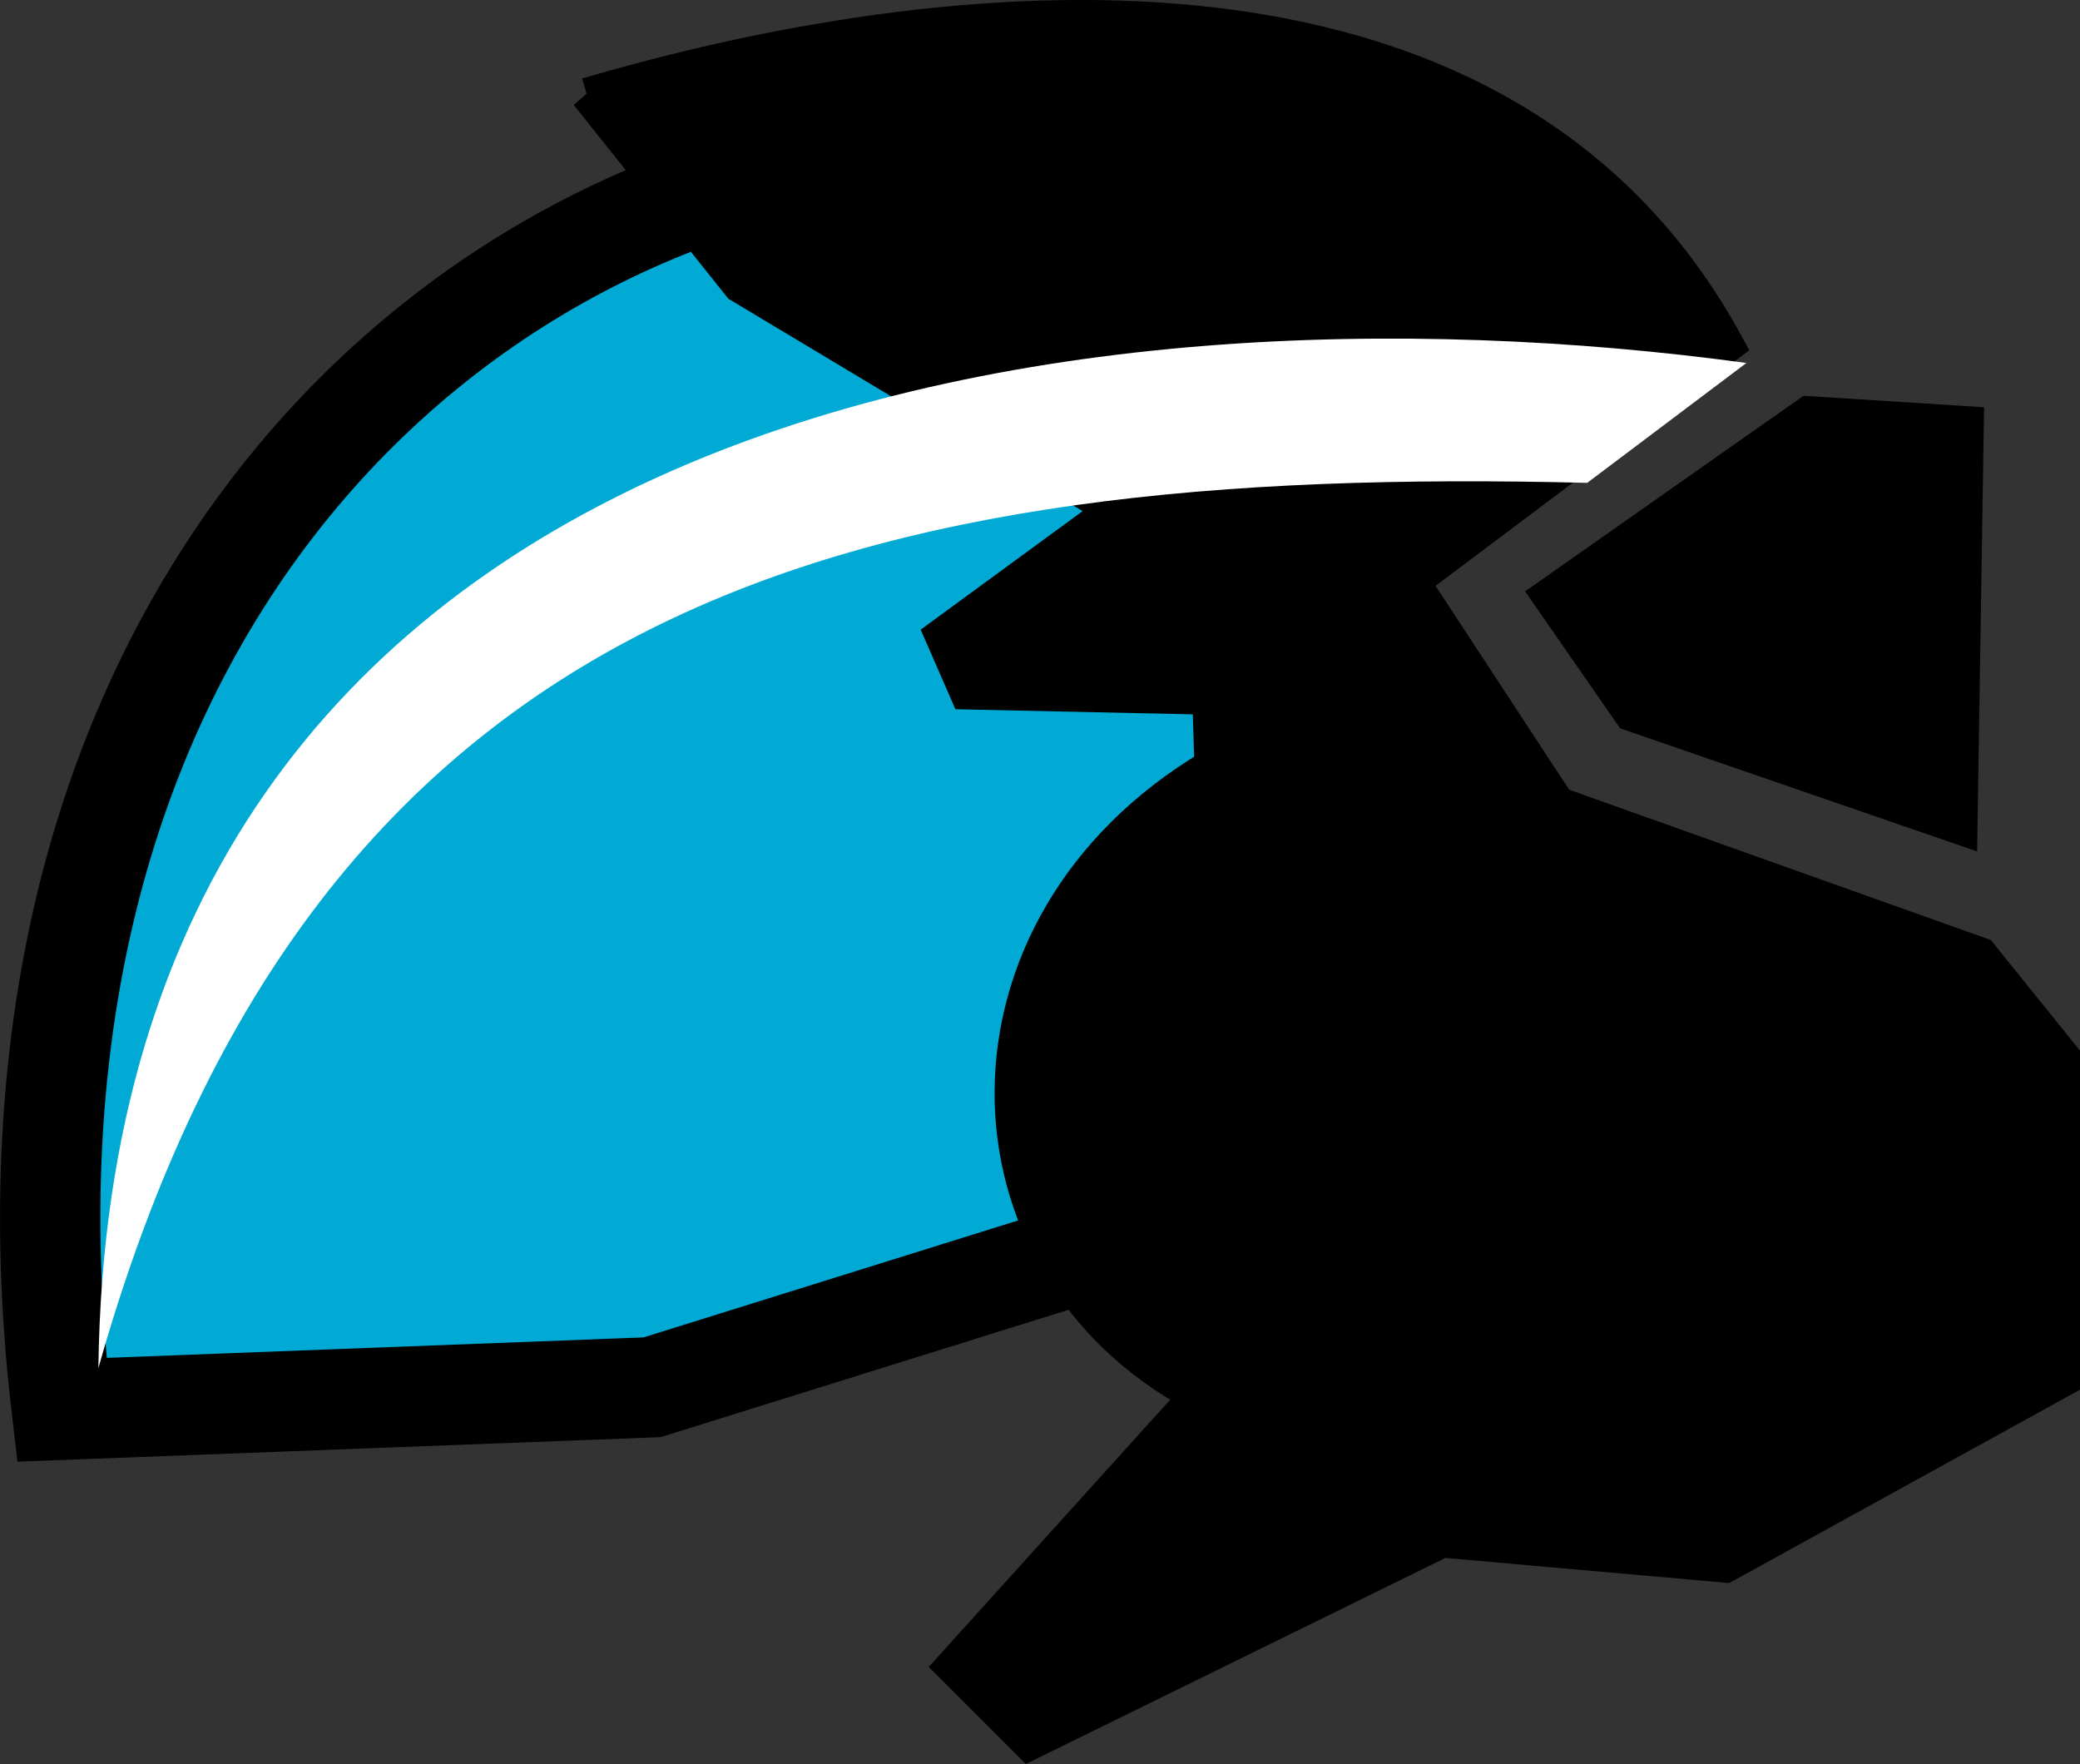 <svg xmlns="http://www.w3.org/2000/svg" width="79.998" height="67.84"><rect width="100%" height="100%" fill="#333333" stroke="none"/><defs><filter color-interpolation-filters="sRGB"><feGaussianBlur result="result6" stdDeviation="1.5"/><feComposite in2="result6" operator="atop" in="SourceGraphic" result="result8"/><feComposite in2="SourceAlpha" in="result8" operator="arithmetic" result="result9"/></filter><filter y="-.25" height="1.5" color-interpolation-filters="sRGB" width="0"><feGaussianBlur stdDeviation="4.915" result="result6"/><feComposite in2="result6" result="result8" in="SourceGraphic" operator="atop"/><feComposite in2="SourceAlpha" result="result9" in="result8"/><feColorMatrix values="1 0 0 0 0 0 1 0 0 0 0 0 1 0 0 0 0 0 1 0" result="result10"/><feBlend in2="result6" in="result10"/></filter><filter color-interpolation-filters="sRGB"><feFlood flood-opacity=".38" flood-color="#000" result="flood"/><feComposite in2="SourceGraphic" in="flood" operator="in" result="composite1"/><feGaussianBlur stdDeviation="3" result="blur"/><feOffset dx="3" dy="3" result="offset"/><feComposite in2="offset" in="SourceGraphic" result="composite2"/></filter><filter color-interpolation-filters="sRGB"><feFlood flood-opacity=".38" flood-color="#000" result="flood"/><feComposite in2="SourceGraphic" in="flood" operator="in" result="composite1"/><feGaussianBlur stdDeviation="3" result="blur"/><feOffset dx="3" dy="3" result="offset"/><feComposite in2="offset" in="SourceGraphic" result="composite2"/></filter><filter color-interpolation-filters="sRGB"><feFlood flood-opacity=".38" flood-color="#000" result="flood"/><feComposite in2="SourceGraphic" in="flood" operator="in" result="composite1"/><feGaussianBlur stdDeviation="3" result="blur"/><feOffset dx="3" dy="3" result="offset"/><feComposite in2="offset" in="SourceGraphic" result="composite2"/></filter><filter color-interpolation-filters="sRGB"><feFlood flood-opacity=".38" flood-color="#000" result="flood"/><feComposite in2="SourceGraphic" in="flood" operator="in" result="composite1"/><feGaussianBlur stdDeviation="3" result="blur"/><feOffset dx="3" dy="3" result="offset"/><feComposite in2="offset" in="SourceGraphic" result="composite2"/></filter></defs><g><path d="M2.378 54.216l22.7-.865 16.368-5.11 12.301-20.083-15.978-22.662c-19.307.367-39.077 17.575-35.391 48.72z" fill="#00aad4" stroke="#000" stroke-width="3.858"/><path d="M22.57 3.636l5.872 7.36 14.358 8.607-6.595 4.826.965 2.212 9.33.201.081 2.614c-10.349 6.156-9.959 19.173-.563 24.211l-9.411 10.416 2.976 2.976 15.886-7.802 10.899.965 12.99-7.159v-12.427l-3.177-3.941-16.248-5.791-5.59-8.526 12.105-9.089c-8.848-16.351-30.656-13.545-43.877-9.652zm46.979 12.241l-10 7.024 3.171 4.57 12.692 4.376.244-15.583z" stroke="#000" stroke-width="1.286"/><path d="M3.784 52.613c.457-36.886 37.174-42.223 63.384-38.654l-6.123 4.61c-28.171-.701-48.905 4.398-57.261 34.044z" fill="#fff"/></g></svg>